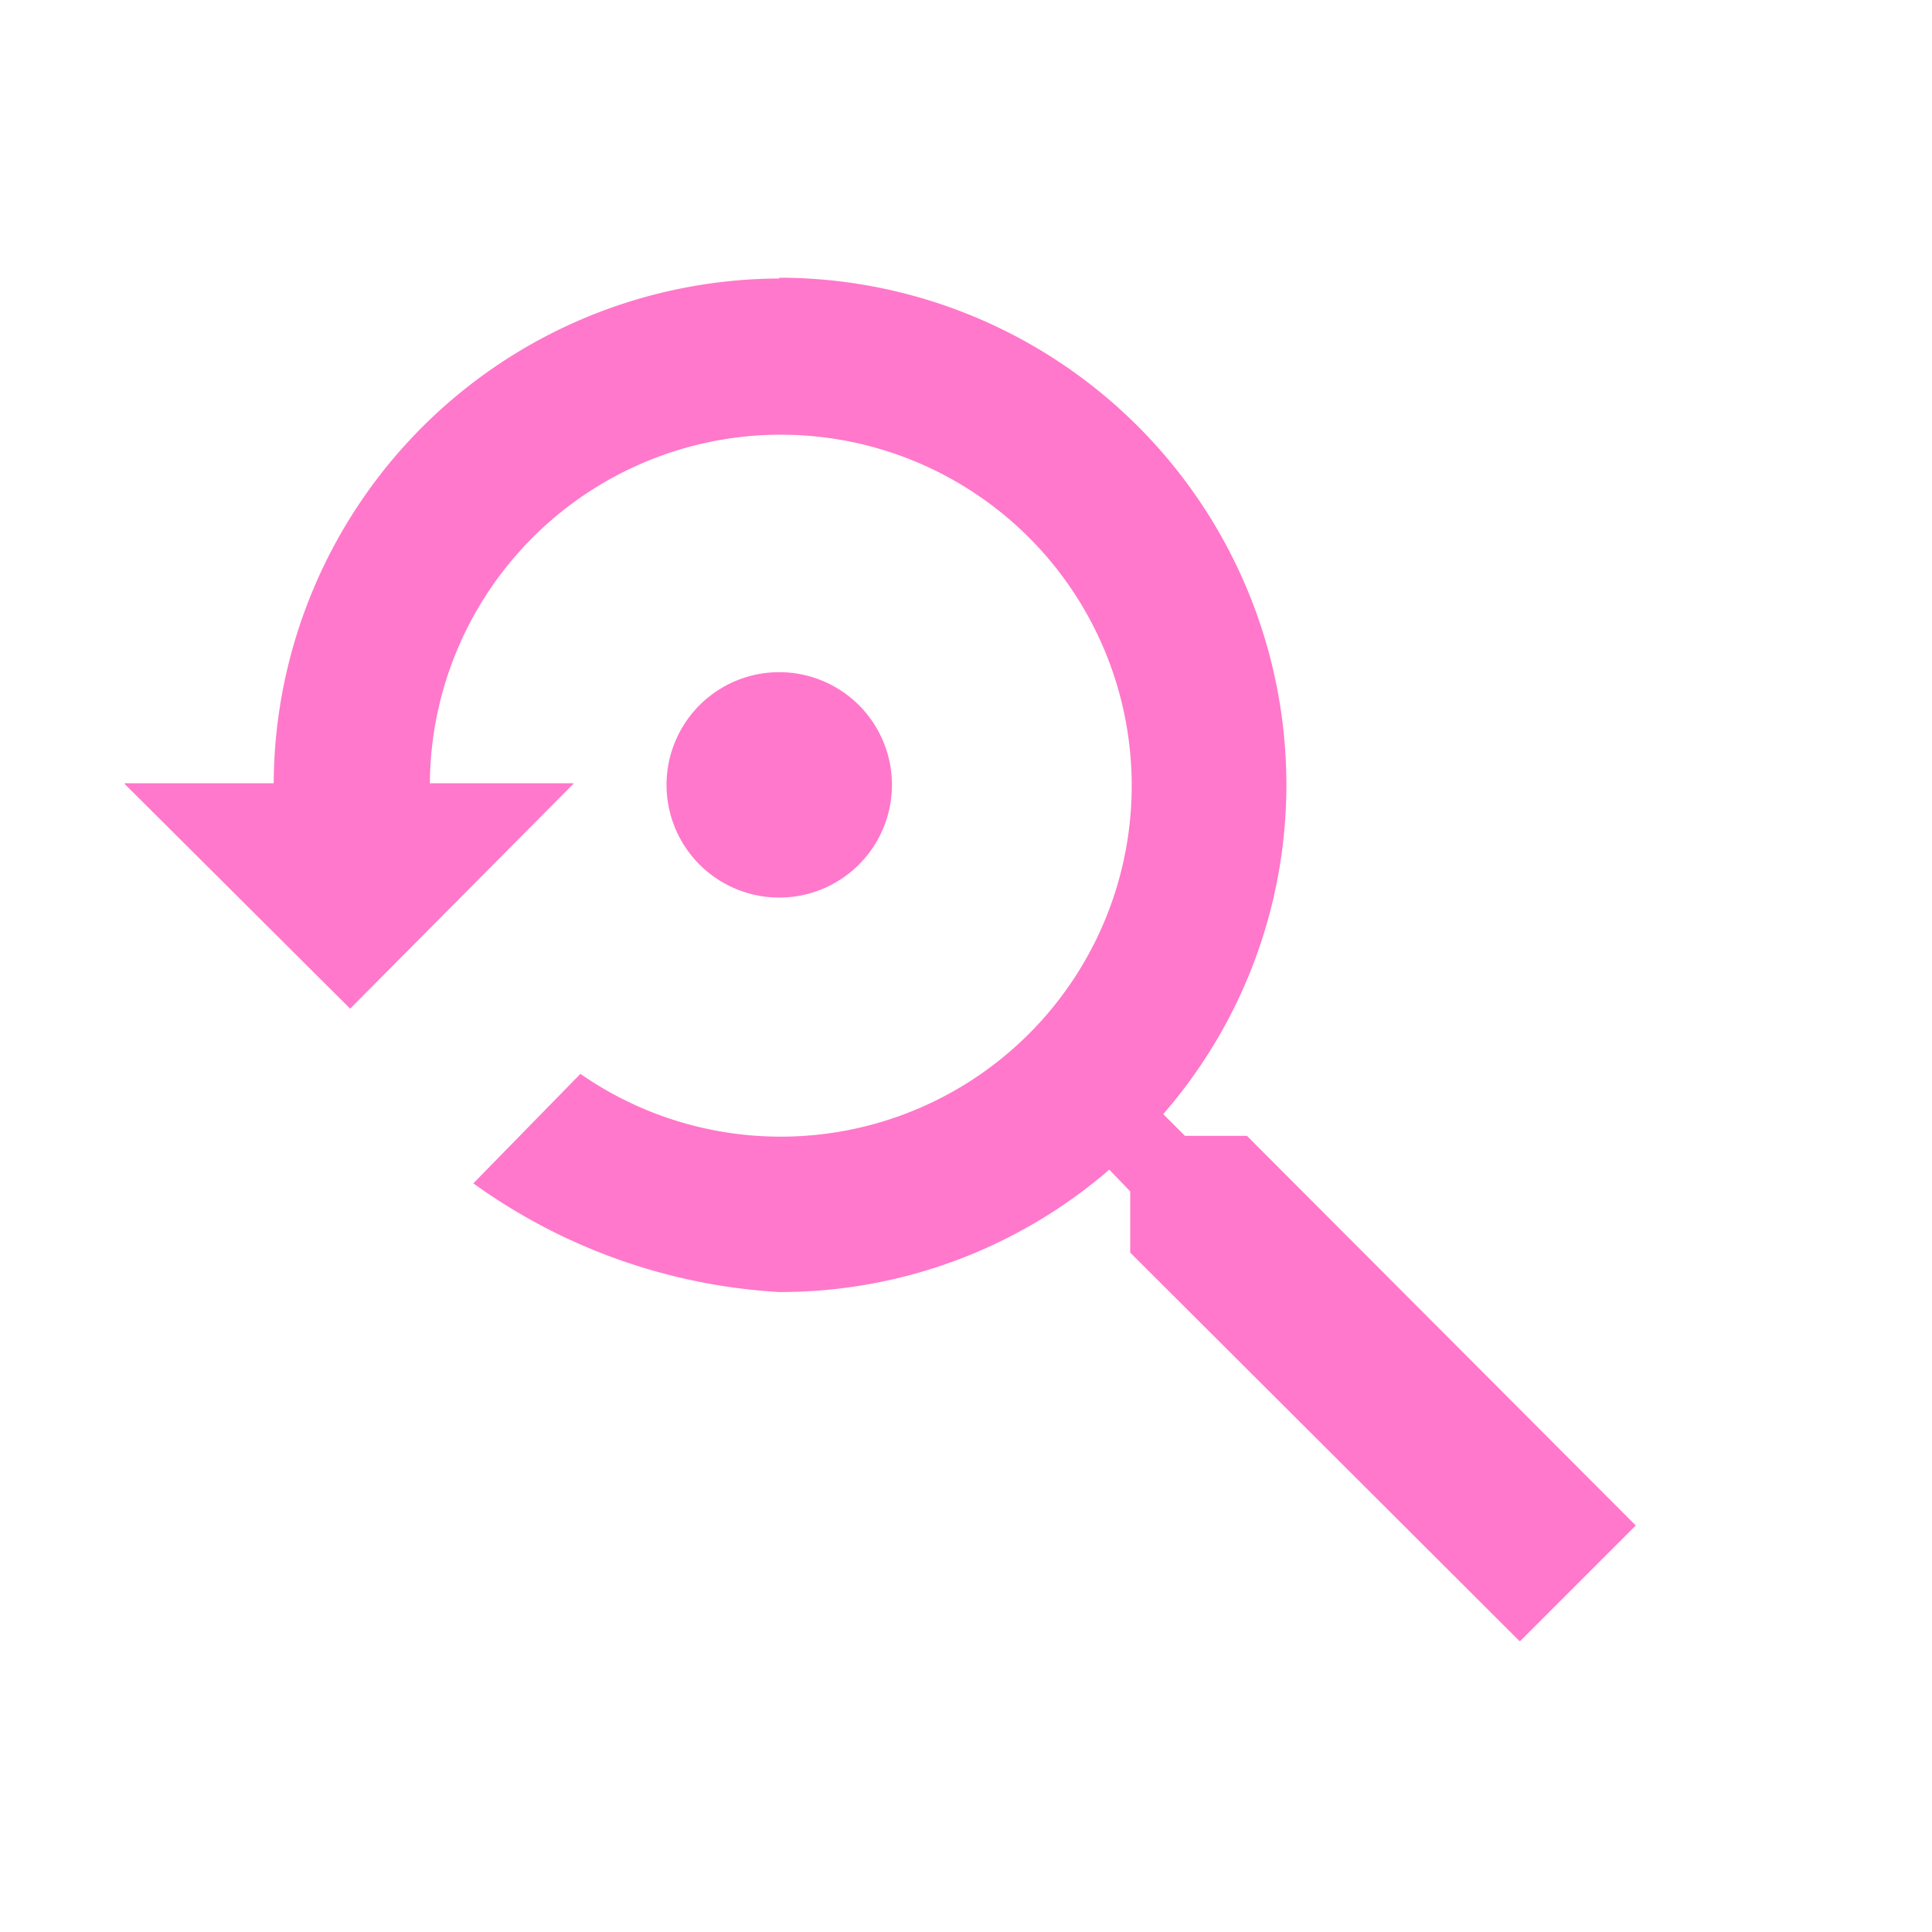 <?xml version="1.0" encoding="UTF-8" standalone="no"?>
<svg
   xmlns:dc="http://purl.org/dc/elements/1.1/"
   xmlns:cc="http://creativecommons.org/ns#"
   xmlns:rdf="http://www.w3.org/1999/02/22-rdf-syntax-ns#"
   xmlns:svg="http://www.w3.org/2000/svg"
   xmlns="http://www.w3.org/2000/svg"
   xmlns:sodipodi="http://sodipodi.sourceforge.net/DTD/sodipodi-0.dtd"
   xmlns:inkscape="http://www.inkscape.org/namespaces/inkscape"
   width="24"
   height="24"
   version="1.1"
   id="svg4"
   sodipodi:docname="zoom-original.svg"
   inkscape:version="0.92.4 (5da689c313, 2019-01-14)">
  <defs
     id="defs8" />
  <sodipodi:namedview
     pagecolor="#ffffff"
     bordercolor="#666666"
     borderopacity="1"
     objecttolerance="10"
     gridtolerance="10"
     guidetolerance="10"
     inkscape:pageopacity="0"
     inkscape:pageshadow="2"
     inkscape:window-width="1078"
     inkscape:window-height="480"
     id="namedview6"
     showgrid="false"
     inkscape:zoom="9.8333333"
     inkscape:cx="-0.81355932"
     inkscape:cy="12"
     inkscape:window-x="0"
     inkscape:window-y="28"
     inkscape:window-maximized="0"
     inkscape:current-layer="svg4" />
  <path
     d="m 1.55,9.74 2.8,2.79 2.78,-2.8 H 1.55 M 9.68,3.46 A 6.3,6.3 0 0 0 3.4,9.74 H 5.34 A 4.36,4.36 0 0 1 9.68,5.4 4.36,4.36 0 1 1 7.21,13.34 L 5.88,14.7 a 7.2,7.2 0 0 0 3.8,1.35 6.25,6.25 0 0 0 4.1,-1.52 l 0.26,0.27 v 0.76 l 4.84,4.83 1.44,-1.44 -4.83,-4.84 h -0.77 l -0.27,-0.27 a 6.23,6.23 0 0 0 1.53,-4.09 6.3,6.3 0 0 0 -6.3,-6.3 m 0,4.9 a 1.4,1.4 0 1 0 0,2.8 1.4,1.4 0 0 0 0,-2.8"
     id="path2"
     inkscape:connector-curvature="0"
     style="fill:#ff78cb" />
</svg>
